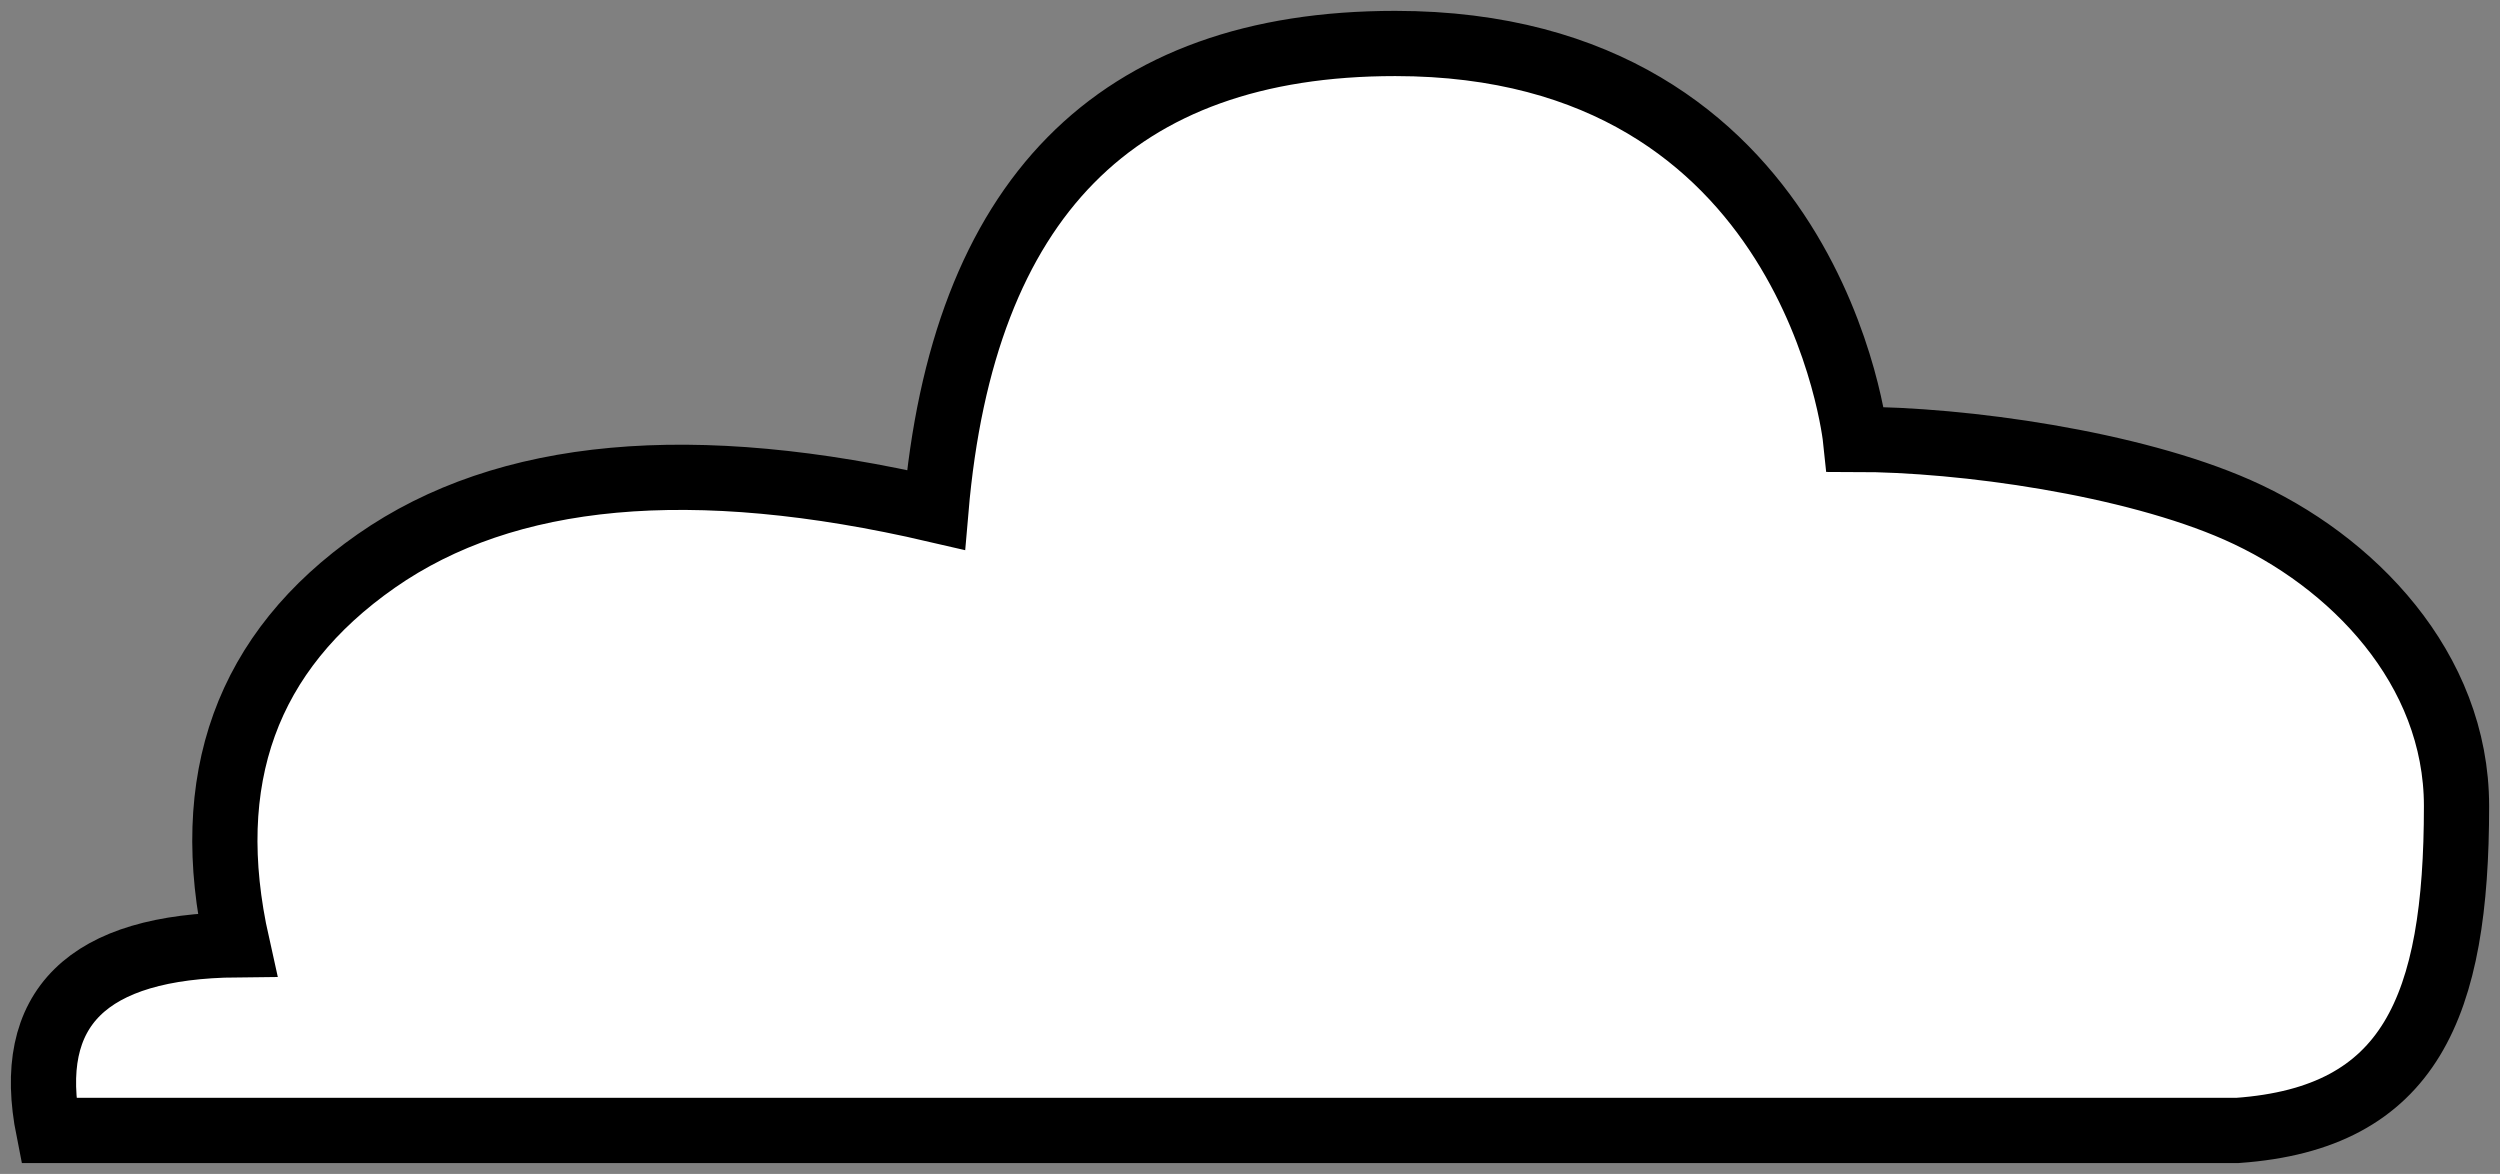 <?xml version="1.0" encoding="UTF-8"?>
<svg width="115px" height="54px" viewBox="0 0 115 54" version="1.1" xmlns="http://www.w3.org/2000/svg" xmlns:xlink="http://www.w3.org/1999/xlink">
    <rect x="0" y="0" width="115" height="54" fill="#808080" stroke="none"/>
    <!-- Generator: Sketch 52.6 (67491) - http://www.bohemiancoding.com/sketch -->
    <title>Group 2 Copy@2x</title>
    <desc>Created with Sketch.</desc>
    <g id="Page-1" stroke="none" stroke-width="1" fill="none" fill-rule="evenodd">
        <g id="Left-Sub-Page" transform="translate(-1089, -424)" fill="#FFFFFF" fill-rule="nonzero" stroke="#000000" stroke-width="3">
            <g id="Group-2-Copy" transform="translate(1091, 426)">
                <path d="M22.281,50 C74.711,50 100.926,50 100.926,50 C108.889,49.433 111,44.306 111,35.08 C111,28.736 106.197,23.786 100.926,21.456 C96.048,19.301 88.31,18.21 83.356,18.21 C83.356,18.21 81.467,0 62.181,0 C49.324,7.42678488e-16 42.281,7.152 41.053,21.456 C29.859,18.855 21.278,19.637 15.309,23.804 C9.34,27.971 7.208,33.856 8.91,41.459 C2.002,41.522 -0.889,44.369 0.236,50 C0.236,50 7.585,50 22.281,50 Z" id="Path-2"></path>
            </g>
        </g>
    </g>
</svg>